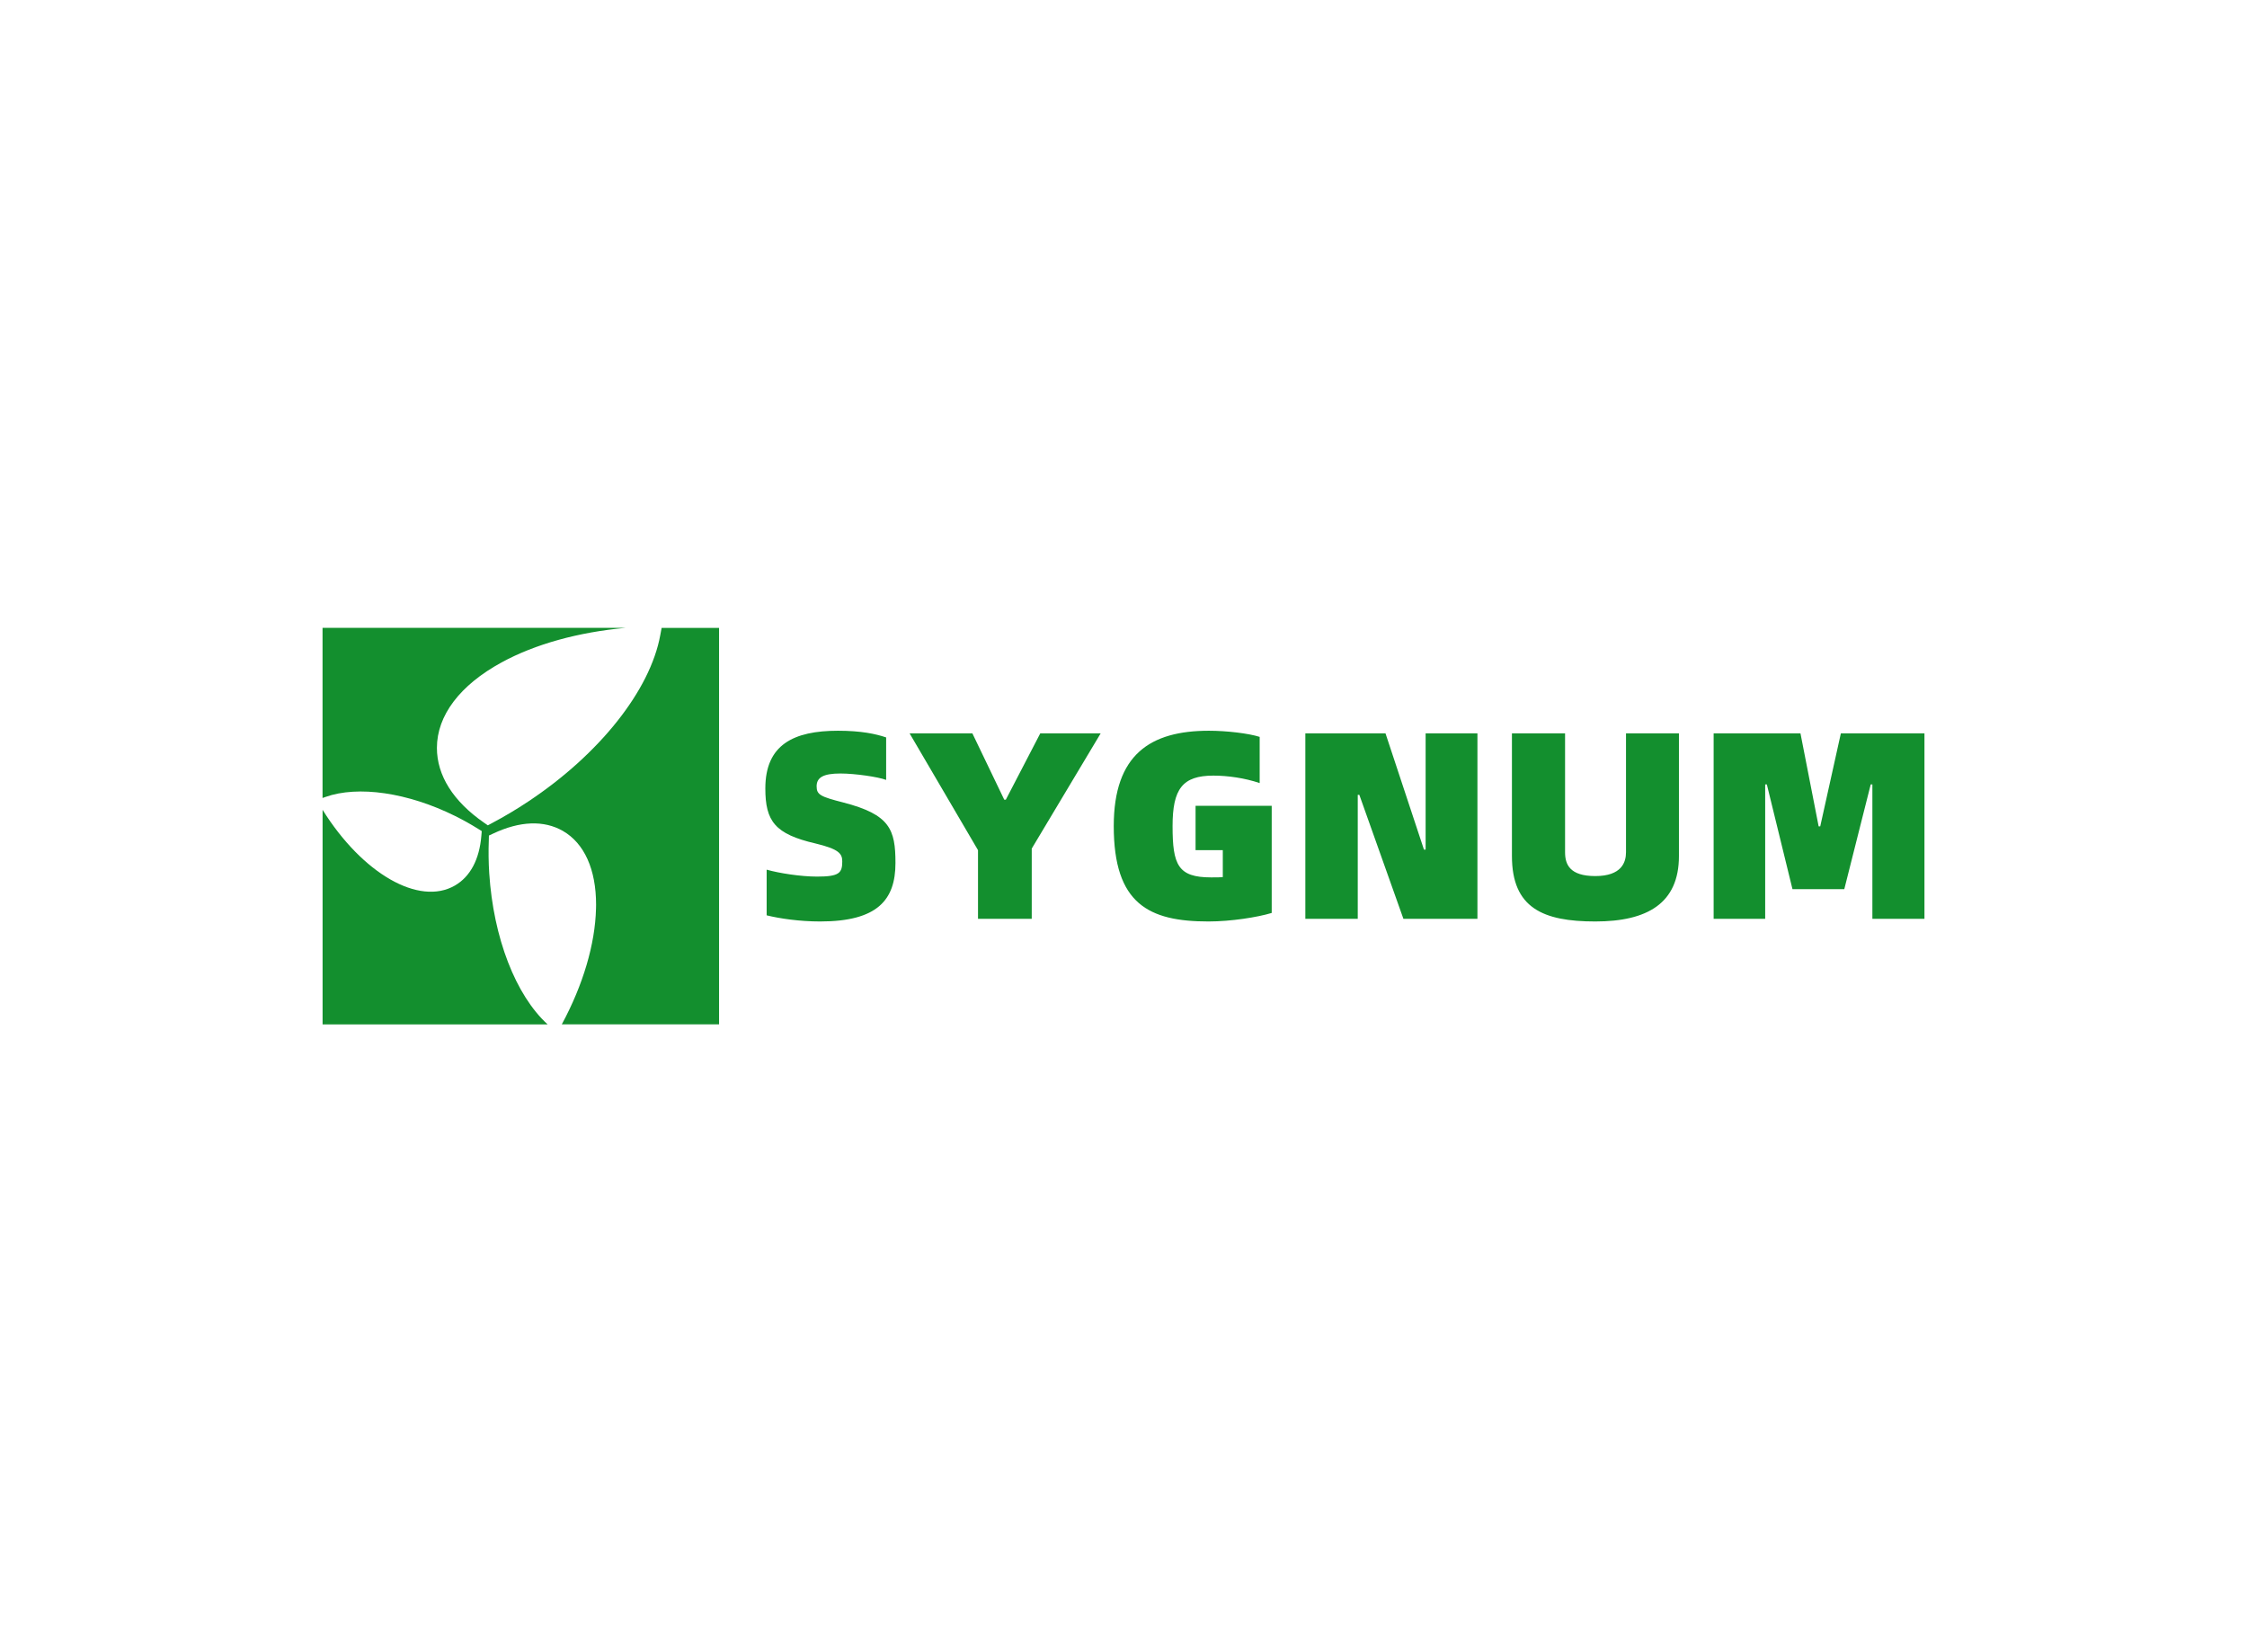 <svg data-v-0dd9719b="" version="1.0" xmlns="http://www.w3.org/2000/svg" xmlns:xlink="http://www.w3.org/1999/xlink" width="100%" height="100%" viewBox="0 0 340 250" preserveAspectRatio="xMidYMid meet" color-interpolation-filters="sRGB" style="margin: auto;"> <rect data-v-0dd9719b="" x="0" y="0" width="100%" height="100%" fill="#fff" fill-opacity="1" class="background"></rect> <rect data-v-0dd9719b="" x="0" y="0" width="100%" height="100%" fill="url(#watermark)" fill-opacity="1" class="watermarklayer"></rect> <g data-v-0dd9719b="" fill="#138f2e" class="icon-text-wrapper icon-svg-group iconsvg" transform="translate(48.805,95)"><g class="iconsvg-imagesvg" transform="translate(0,0)"><g><rect fill="#138f2e" fill-opacity="0" stroke-width="2" x="0" y="0" width="60" height="60" class="image-rect"></rect> <svg x="0" y="0" width="60" height="60" filtersec="colorsb831459860" class="image-svg-svg primary" style="overflow: visible;"><svg version="1.1" id="图层_1" xmlns="http://www.w3.org/2000/svg" xmlns:xlink="http://www.w3.org/1999/xlink" x="0px" y="0px" viewBox="1.76 1.84 102.24 102.24" enable-background="new 0 0 106 106" xml:space="preserve">
<path fill="#138F2E" d="M89.19,1.85l-0.35,1.87c-2.6,14.22-15.63,30.65-33.98,42.86c-3.03,2.02-6.2,3.91-9.43,5.62l-1.05,0.56
	l-0.98-0.68c-7.95-5.51-12.15-12.18-12.15-19.28c0-8.35,5.92-16.18,16.66-22.04c8.68-4.74,19.87-7.81,32.02-8.92H1.76v43.87
	l0.73-0.26c8.45-3.01,21.26-1.14,33.43,4.89c2.01,0.99,3.99,2.1,5.88,3.28l1.01,0.63l-0.1,1.19c-0.5,6.11-2.86,10.55-6.82,12.84
	c-9.24,5.34-23.85-3.06-34.12-19.52v55.32h58.02c-8.24-7.51-13.98-22.32-15.05-38.98c-0.18-2.82-0.22-5.69-0.11-8.52l0.03-1.19
	l1.08-0.5c6.89-3.26,13.11-3.49,18-0.68c5.53,3.19,8.55,9.93,8.55,19.03c0,0.34,0,0.67-0.02,1.01c-0.22,9.13-3.35,19.71-8.82,29.82
	H104V1.85H89.19z"></path>
</svg></svg> <!----></g></g> <g transform="translate(67,15.57)"><g data-gra="path-name" fill-rule="" class="tp-name iconsvg-namesvg"><g transform="scale(1)"><g><path d="M10.23 0.4C18.92 0.4 21.63-2.87 21.63-8.45 21.63-13.54 20.78-15.77 13.79-17.59 10.31-18.48 9.7-18.76 9.7-20.05 9.7-21.39 10.71-21.99 13.3-21.99 15.53-21.99 19.04-21.47 20.22-21.02L20.22-27.45C18.64-27.98 16.46-28.46 12.94-28.46 6.23-28.46 1.94-26.36 1.94-19.73 1.94-14.76 3.4-12.82 9.54-11.4 13.06-10.55 13.58-9.87 13.58-8.69 13.58-6.95 13.14-6.39 9.78-6.39 7.28-6.39 4-6.91 2.14-7.44L2.14-0.53C4.12-0.04 7.12 0.4 10.23 0.4ZM34.12 0L42.25 0 42.25-10.63 52.68-28.06 43.54-28.06 38.33-18.03 38.09-18.03 33.27-28.06 23.77-28.06 34.12-10.39ZM68.98 0.4C72.41 0.4 76.42-0.24 78.56-0.89L78.56-17.1 67.04-17.1 67.04-10.39 71.16-10.39 71.16-6.31C70.55-6.27 70.47-6.27 69.38-6.27 64.37-6.27 63.56-8.17 63.56-14.03 63.56-19.65 65.05-21.67 69.74-21.67 71.89-21.67 74.47-21.31 76.74-20.54L76.74-27.53C75.08-28.06 71.77-28.46 69.06-28.46 60.2-28.46 54.66-24.87 54.66-14.03 54.66-2.26 59.96 0.4 68.98 0.4ZM83.65 0L91.58 0 91.58-18.76 91.82-18.76 98.49 0 109.69 0 109.69-28.06 101.85-28.06 101.85-10.47 101.6-10.47 95.78-28.06 83.65-28.06ZM127.52 0.4C135.4 0.4 140.18-2.35 140.18-9.5L140.18-28.06 132.17-28.06 132.17-10.07C132.17-8.57 131.52-6.47 127.52-6.47 123.64-6.47 122.95-8.25 122.95-10.07L122.95-28.06 114.91-28.06 114.91-9.5C114.91-1.62 119.64 0.4 127.52 0.4ZM145.43 0L153.23 0 153.23-20.34 153.48-20.34 157.36-4.49 165.2-4.49 169.2-20.34 169.45-20.34 169.45 0 177.33 0 177.33-28.06 164.68-28.06 161.56-13.99 161.32-13.99 158.57-28.06 145.43-28.06Z" transform="translate(-1.94, 28.46)"></path></g> <!----> <!----> <!----> <!----> <!----> <!----> <!----></g></g> <!----></g></g><defs v-gra="od"></defs></svg>